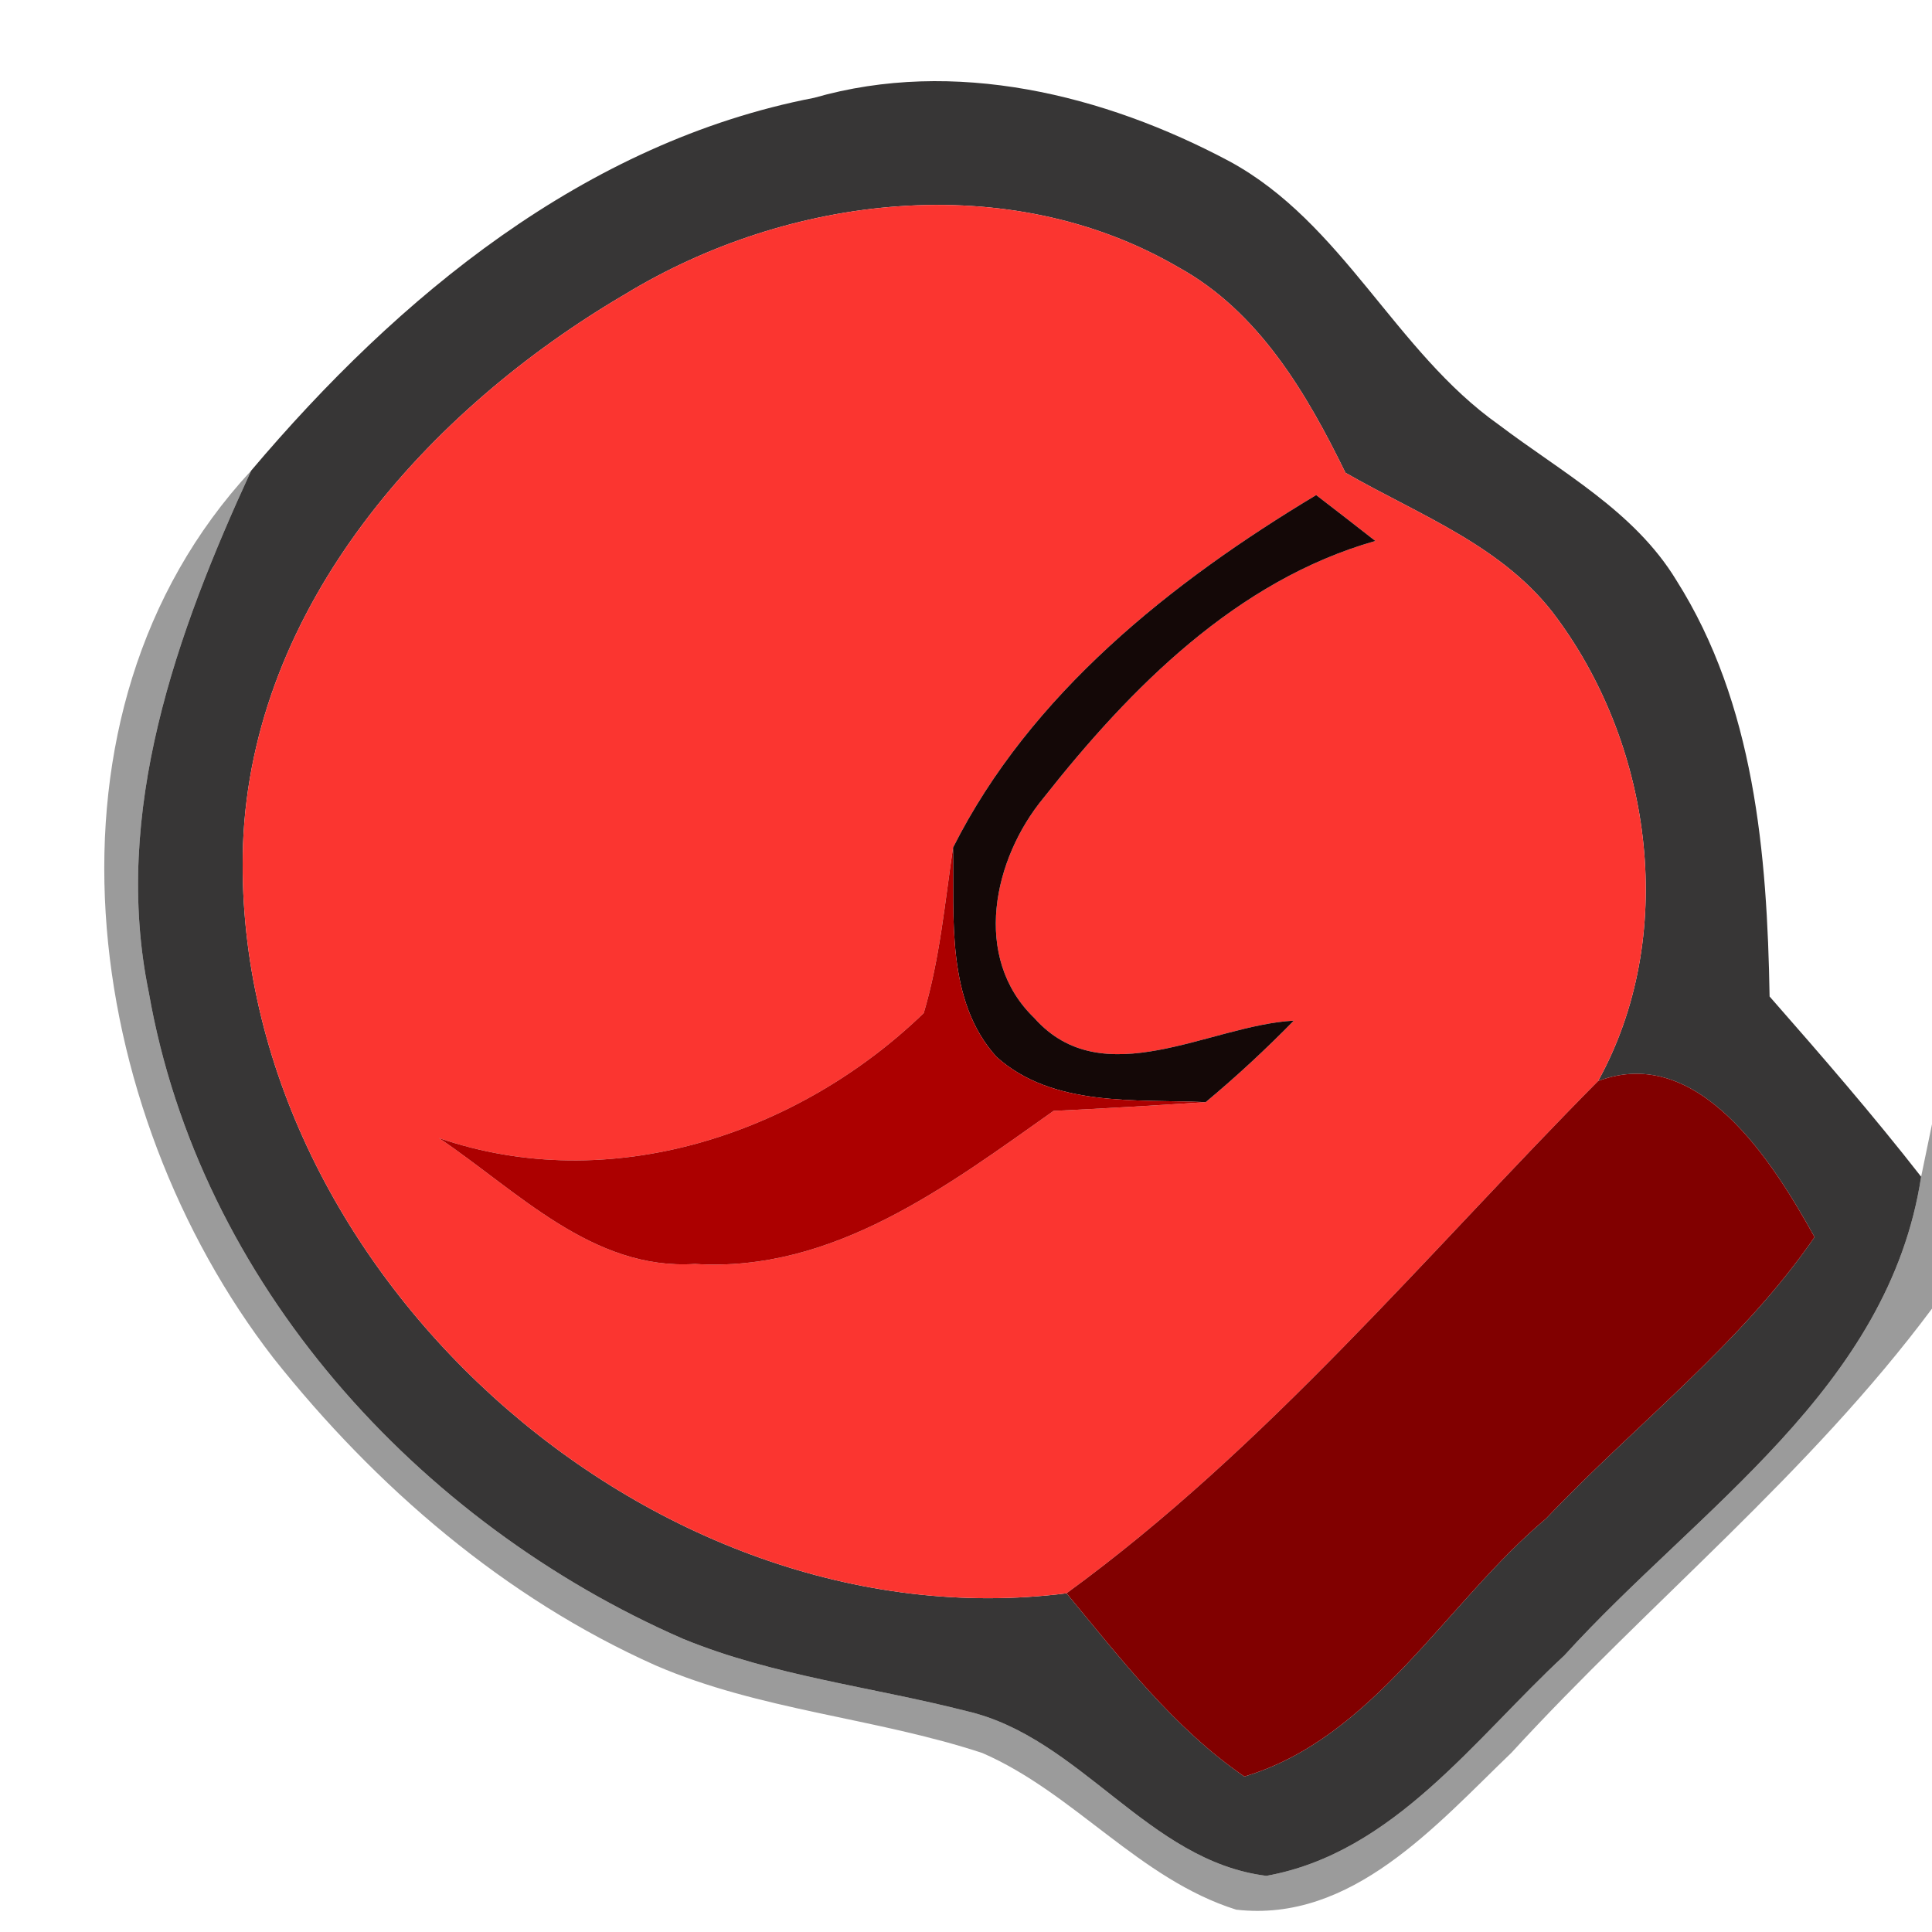 <?xml version="1.0" encoding="UTF-8" ?>
<!DOCTYPE svg PUBLIC "-//W3C//DTD SVG 1.1//EN" "http://www.w3.org/Graphics/SVG/1.1/DTD/svg11.dtd">
<svg viewBox="0 0 64 64" version="1.1" xmlns="http://www.w3.org/2000/svg">
<g id="#373636ff">
<path fill="#373636" opacity="1.00" d=" M 8.32 15.59 C 13.19 9.83 19.37 4.71 26.97 3.24 C 31.61 1.91 36.57 3.13 40.72 5.34 C 44.49 7.38 46.21 11.64 49.65 14.07 C 51.72 15.64 54.14 16.93 55.53 19.22 C 58.12 23.31 58.54 28.29 58.62 33.01 C 60.34 34.97 62.04 36.93 63.64 38.98 C 62.57 45.99 56.24 49.97 51.82 54.84 C 48.85 57.59 46.17 61.38 41.95 62.14 C 38.02 61.65 35.80 57.55 32.01 56.68 C 28.88 55.88 25.63 55.52 22.63 54.29 C 13.83 50.45 6.61 42.49 4.93 32.88 C 3.70 26.91 5.85 20.95 8.32 15.59 M 20.70 9.75 C 14.17 13.58 8.35 20.07 8.05 27.97 C 7.58 41.93 21.51 54.53 35.33 52.78 C 37.13 54.95 38.88 57.24 41.22 58.85 C 45.52 57.57 47.90 53.09 51.22 50.30 C 54.17 47.19 57.66 44.54 60.11 40.98 C 58.72 38.47 56.26 34.56 52.94 35.81 C 55.58 31.03 54.76 24.80 51.58 20.48 C 49.85 18.10 47.02 17.07 44.57 15.66 C 43.28 13.02 41.69 10.31 39.03 8.85 C 33.40 5.57 26.12 6.45 20.70 9.75 Z" />
</g>
<g id="#fb3530ff">
<path fill="#fb3530" opacity="1.00" d=" M 20.70 9.75 C 26.12 6.45 33.40 5.57 39.03 8.85 C 41.69 10.31 43.28 13.02 44.57 15.66 C 47.02 17.07 49.85 18.10 51.58 20.48 C 54.76 24.80 55.58 31.03 52.94 35.81 C 47.22 41.59 41.94 47.97 35.33 52.78 C 21.51 54.53 7.58 41.93 8.05 27.97 C 8.35 20.07 14.17 13.58 20.70 9.75 M 31.57 28.08 C 31.30 29.91 31.13 31.78 30.60 33.56 C 26.42 37.60 20.18 39.64 14.54 37.70 C 17.14 39.45 19.63 42.09 23.02 41.87 C 27.59 42.16 31.38 39.29 34.90 36.80 C 36.58 36.72 38.26 36.62 39.94 36.51 C 40.96 35.66 41.93 34.76 42.86 33.81 C 40.07 33.96 36.54 36.29 34.26 33.72 C 32.19 31.72 32.90 28.45 34.57 26.43 C 37.45 22.78 40.96 19.23 45.56 17.92 C 44.91 17.41 44.25 16.90 43.60 16.40 C 38.80 19.28 34.13 22.99 31.57 28.08 Z" />
</g>
<g id="#1c1c1c71">
<path fill="#1c1c1c" opacity="0.44" d=" M 9.06 44.99 C 2.71 36.79 0.83 23.67 8.32 15.59 C 5.85 20.95 3.70 26.91 4.93 32.88 C 6.61 42.49 13.83 50.45 22.63 54.29 C 25.63 55.52 28.88 55.88 32.01 56.68 C 35.80 57.55 38.02 61.65 41.95 62.14 C 46.17 61.38 48.85 57.59 51.82 54.84 C 56.24 49.97 62.57 45.99 63.64 38.98 L 64.00 37.24 L 64.00 43.35 C 59.95 48.79 54.64 53.08 50.07 58.06 C 47.57 60.46 44.78 63.70 40.95 63.26 C 37.74 62.25 35.58 59.39 32.54 58.07 C 28.99 56.90 25.17 56.66 21.72 55.17 C 16.72 52.94 12.44 49.25 9.06 44.99 Z" />
</g>
<g id="#140807ff">
<path fill="#140807" opacity="1.00" d=" M 31.57 28.08 C 34.13 22.99 38.80 19.28 43.60 16.40 C 44.25 16.90 44.91 17.41 45.56 17.92 C 40.96 19.23 37.45 22.78 34.57 26.43 C 32.90 28.45 32.19 31.72 34.26 33.72 C 36.54 36.29 40.07 33.96 42.86 33.81 C 41.93 34.76 40.96 35.66 39.94 36.51 C 37.61 36.41 34.87 36.68 33.01 35.01 C 31.33 33.15 31.61 30.40 31.57 28.08 Z" />
</g>
<g id="#ac0000ff">
<path fill="#ac0000" opacity="1.00" d=" M 30.60 33.56 C 31.13 31.78 31.30 29.91 31.57 28.08 C 31.61 30.40 31.33 33.15 33.01 35.01 C 34.87 36.68 37.61 36.41 39.94 36.51 C 38.26 36.62 36.58 36.72 34.90 36.80 C 31.38 39.29 27.59 42.16 23.02 41.87 C 19.63 42.09 17.14 39.45 14.54 37.70 C 20.18 39.64 26.42 37.60 30.60 33.56 Z" />
</g>
<g id="#810000ff">
<path fill="#810000" opacity="1.00" d=" M 35.33 52.78 C 41.94 47.97 47.22 41.59 52.94 35.81 C 56.26 34.56 58.72 38.47 60.11 40.98 C 57.66 44.54 54.17 47.19 51.22 50.30 C 47.90 53.09 45.52 57.57 41.22 58.85 C 38.88 57.24 37.13 54.95 35.33 52.78 Z" />
</g>
</svg>
